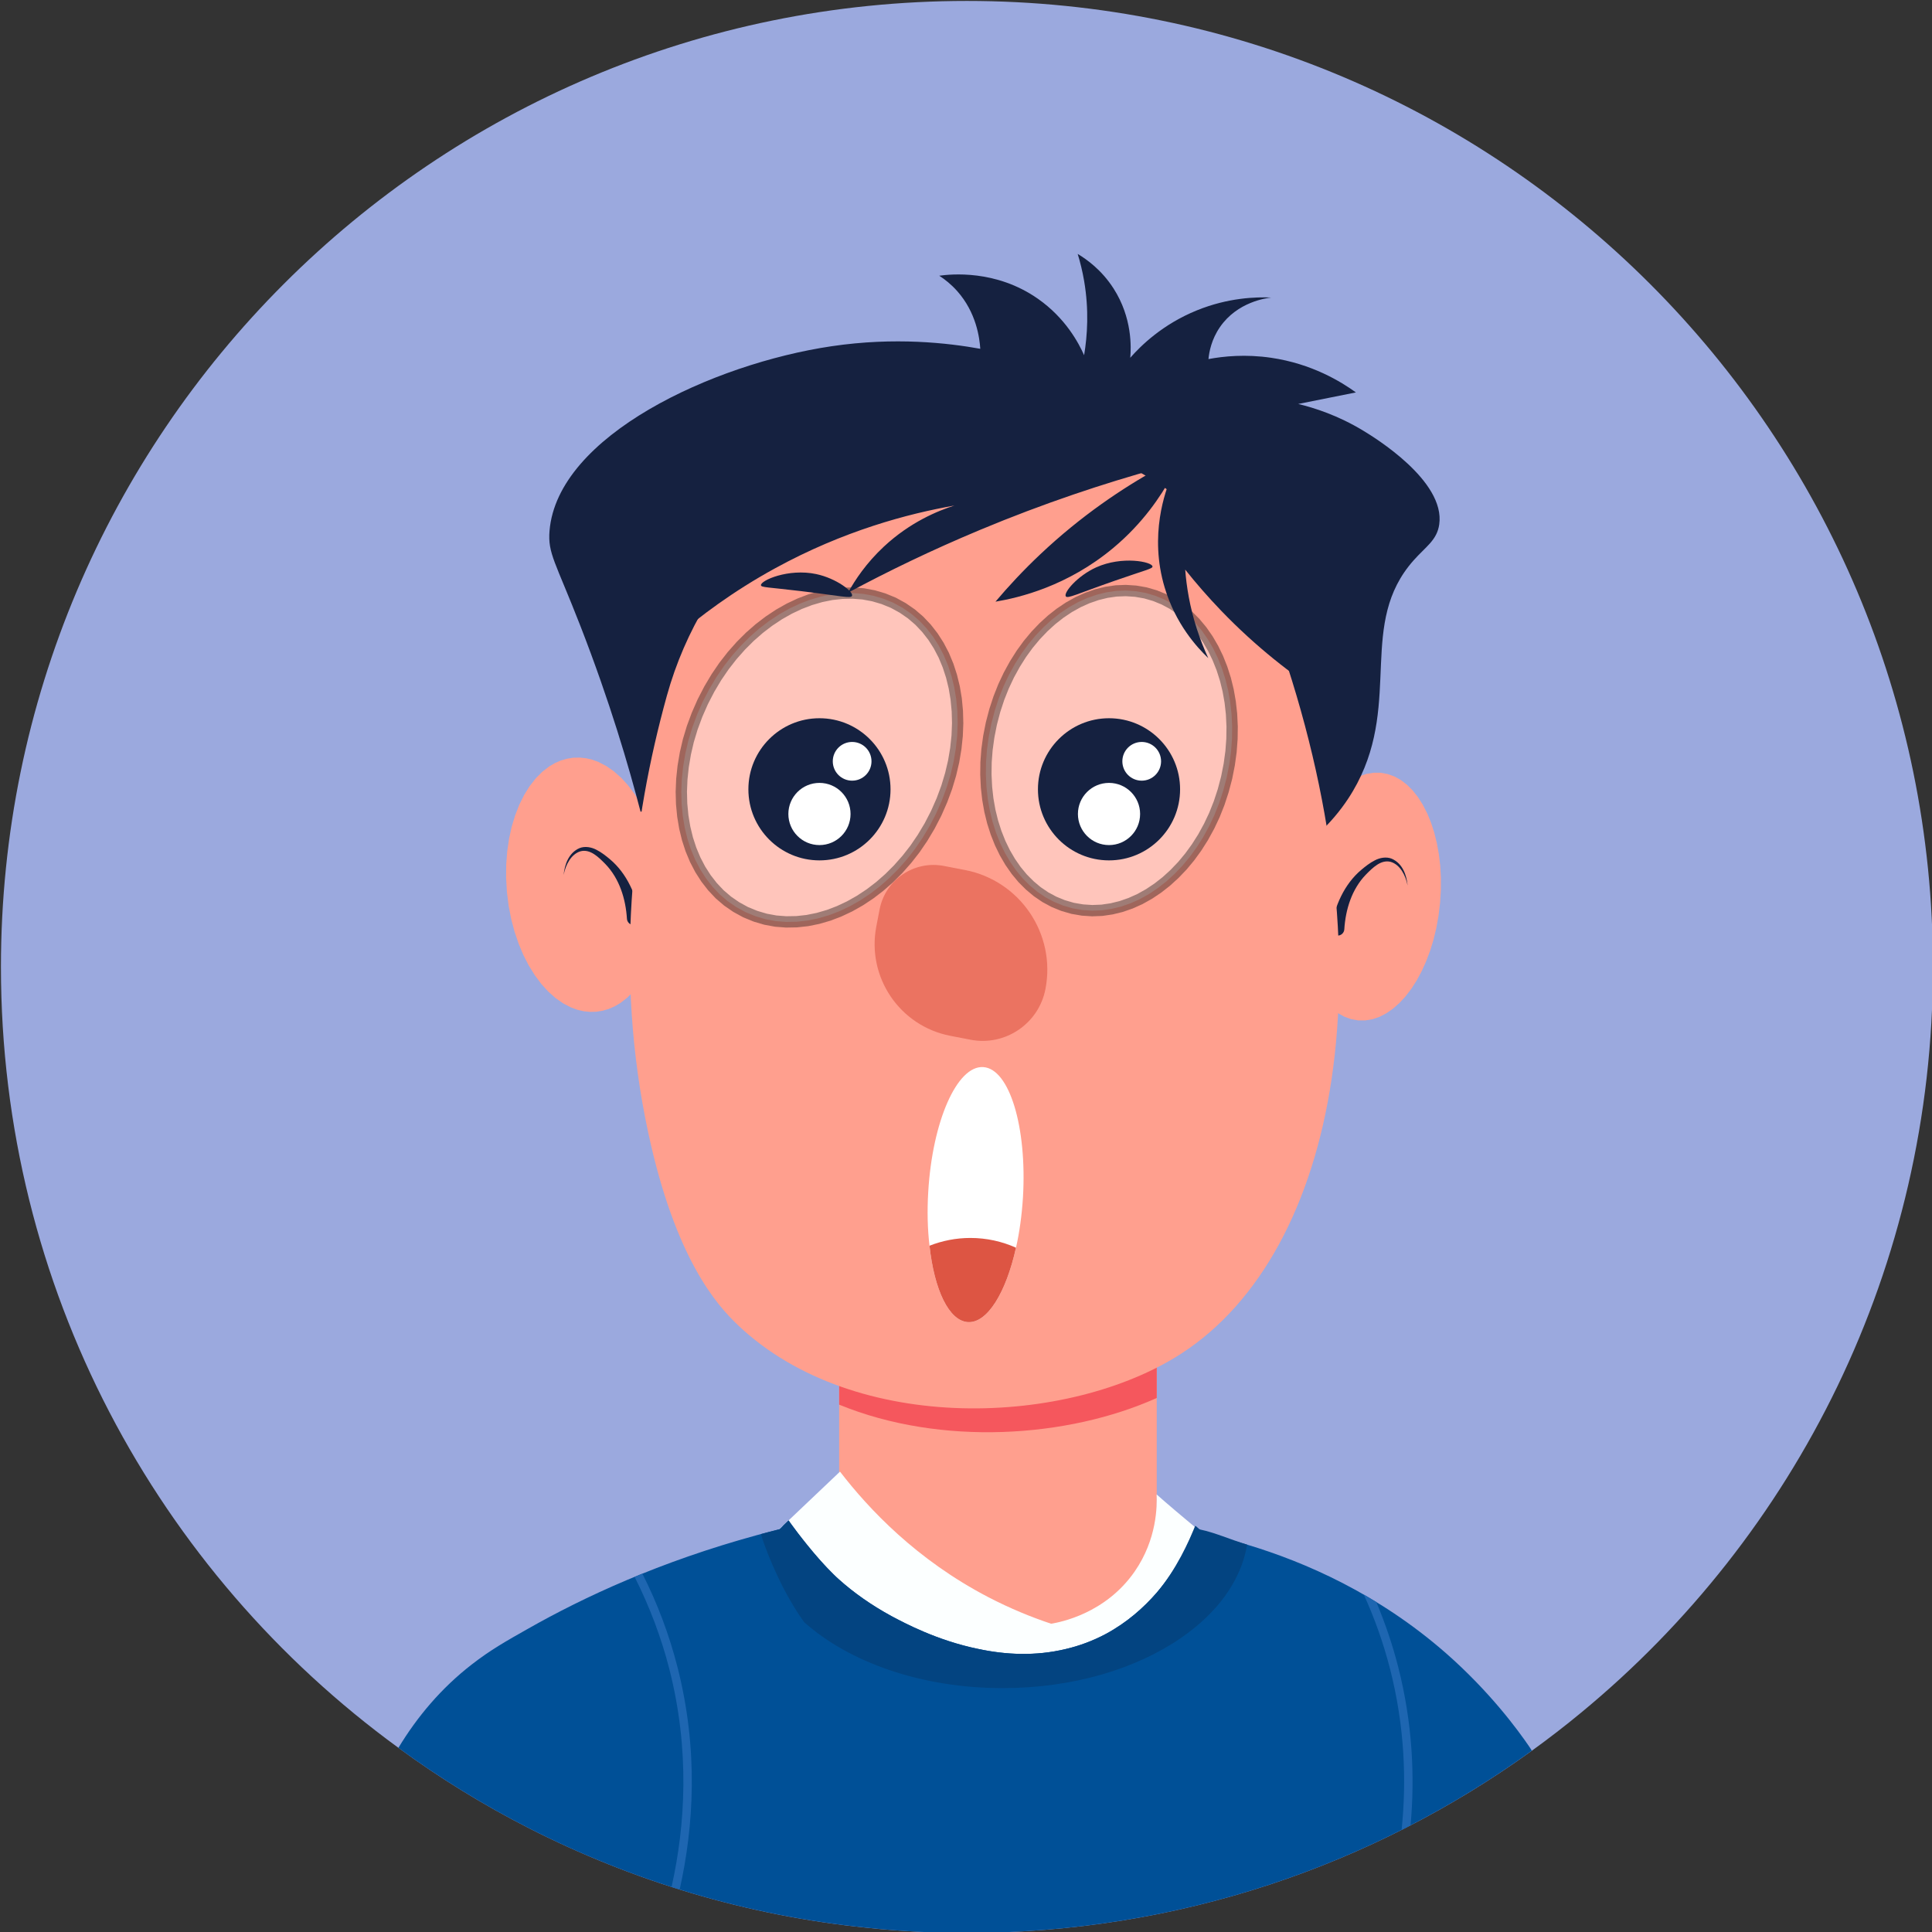 <?xml version="1.0" standalone="no"?><!DOCTYPE svg PUBLIC "-//W3C//DTD SVG 1.1//EN" "http://www.w3.org/Graphics/SVG/1.1/DTD/svg11.dtd"><svg height="1024" node-id="1" sillyvg="true" template-height="1024" template-width="1024" version="1.1" viewBox="0 0 1024 1024" width="1024" xmlns="http://www.w3.org/2000/svg" xmlns:xlink="http://www.w3.org/1999/xlink"><rect x="0" y="0" width="1024" height="1024" fill="#333333" stroke="none"/><defs node-id="63"><linearGradient gradientUnits="userSpaceOnUse" id="SVGID_1_" node-id="58" spreadMethod="pad" x1="552.449" x2="465.243" y1="1444.765" y2="1394.416"><stop offset="0.24" stop-color="#dd5543" stop-opacity="0"></stop><stop offset="1" stop-color="#dd5543" stop-opacity="0.6"></stop></linearGradient></defs><g node-id="220"><path d="M 1024.50 512.50 C 1024.50 671.64 951.85 813.93 837.96 907.79 C 829.49 914.80 820.85 921.45 811.92 927.91 C 727.71 988.72 624.29 1024.50 512.49 1024.50 C 503.93 1024.50 495.38 1024.32 487.00 1023.86 C 477.81 1023.40 468.70 1022.77 459.69 1021.77 C 395.69 1015.31 335.24 996.92 280.52 969.06 C 256.21 956.68 233.00 942.39 211.15 926.36 C 83.43 833.32 0.50 682.65 0.50 512.50 C 0.50 229.73 229.73 0.50 512.50 0.50 C 795.26 0.50 1024.50 229.73 1024.50 512.50 Z" fill="#9ba9de" fill-rule="nonzero" group-id="1" node-id="74" stroke="none" target-height="1024" target-width="1024" target-x="0.5" target-y="0.5"></path></g><g node-id="221"><g node-id="243"><path d="M 351.21 465.17 L 351.63 472.64 L 351.57 479.79 L 351.04 486.64 L 350.04 493.44 L 348.64 499.77 L 346.86 505.65 L 344.62 511.38 L 342.07 516.48 L 339.25 521.04 L 335.97 525.25 L 332.49 528.76 L 328.79 531.62 L 325.77 533.40 L 322.65 534.76 L 319.42 535.70 L 316.06 536.24 L 312.65 536.31 L 309.30 535.97 L 305.99 535.20 L 302.70 533.99 L 298.55 531.84 L 294.49 529.02 L 290.50 525.47 L 286.90 521.50 L 283.48 516.93 L 280.24 511.71 L 277.43 506.24 L 274.92 500.27 L 272.71 493.76 L 270.95 487.12 L 269.60 480.10 L 268.67 472.68 L 268.25 465.21 L 268.31 458.06 L 268.84 451.21 L 269.84 444.41 L 271.24 438.09 L 273.02 432.20 L 275.26 426.48 L 277.80 421.37 L 280.63 416.81 L 283.91 412.60 L 287.39 409.09 L 291.09 406.23 L 294.11 404.45 L 297.23 403.09 L 300.46 402.15 L 303.82 401.61 L 307.23 401.54 L 310.58 401.88 L 313.88 402.65 L 317.18 403.86 L 321.33 406.01 L 325.39 408.83 L 329.38 412.38 L 332.98 416.35 L 336.40 420.92 L 339.63 426.14 L 342.44 431.62 L 344.96 437.58 L 347.17 444.09 L 348.93 450.73 L 350.28 457.75 L 351.21 465.17 Z" fill="#ff9f8e" fill-rule="nonzero" group-id="2,24" node-id="81" stroke="none" target-height="134.77" target-width="83.38" target-x="268.25" target-y="401.54"></path></g></g><path d="M 339.27 486.14 C 337.34 474.64 332.37 463.04 323.27 455.41 C 321.06 453.56 318.82 451.78 316.12 450.40 C 313.51 449.02 310.08 448.34 307.16 449.52 C 301.28 452.07 299.27 458.38 298.73 463.75 C 299.76 458.43 302.68 452.66 307.72 451.19 C 312.81 449.88 317.17 454.21 320.88 457.98 C 328.34 465.72 331.63 476.44 332.29 486.97 C 332.41 488.91 334.09 490.39 336.03 490.27 C 337.97 490.15 339.45 488.47 339.33 486.53 C 339.31 486.41 339.29 486.26 339.27 486.14 Z" fill="#152140" fill-rule="nonzero" node-id="85" stroke="none" target-height="42.05" target-width="40.72" target-x="298.73" target-y="448.34"></path><path d="M 731.76 409.58 L 735.53 410.28 L 739.12 411.57 L 742.55 413.48 L 745.88 416.06 L 748.80 419.02 L 751.55 422.50 L 754.12 426.54 L 756.51 431.21 L 758.45 435.96 L 760.13 441.11 L 761.53 446.72 L 762.64 452.80 L 763.35 458.84 L 763.70 465.14 L 763.68 471.72 L 763.26 478.62 L 762.43 485.47 L 761.26 491.95 L 759.78 498.09 L 758.00 503.89 L 755.81 509.68 L 753.42 514.94 L 750.84 519.71 L 748.07 524.03 L 744.89 528.19 L 741.63 531.70 L 738.30 534.62 L 734.88 537.01 L 731.15 538.95 L 727.43 540.21 L 723.67 540.84 L 719.83 540.84 L 716.06 540.15 L 712.47 538.85 L 709.04 536.94 L 705.72 534.36 L 702.79 531.40 L 700.04 527.92 L 697.47 523.88 L 695.09 519.21 L 693.14 514.47 L 691.46 509.31 L 690.06 503.71 L 688.95 497.62 L 688.24 491.59 L 687.89 485.29 L 687.92 478.70 L 688.33 471.81 L 689.17 464.95 L 690.33 458.47 L 691.81 452.33 L 693.60 446.53 L 695.78 440.74 L 698.17 435.48 L 700.75 430.71 L 703.52 426.40 L 706.71 422.23 L 709.96 418.72 L 713.30 415.80 L 716.71 413.41 L 720.44 411.47 L 724.17 410.21 L 727.92 409.58 L 731.76 409.58 Z" fill="#ff9f8e" fill-rule="nonzero" group-id="3,25" node-id="91" stroke="none" target-height="131.26" target-width="75.81" target-x="687.89" target-y="409.58"></path><path d="M 705.53 491.75 C 707.46 480.25 712.43 468.65 721.53 461.02 C 723.74 459.17 725.98 457.39 728.68 456.01 C 731.29 454.63 734.72 453.95 737.64 455.13 C 743.52 457.68 745.53 463.99 746.07 469.36 C 745.04 464.04 742.12 458.27 737.08 456.80 C 731.99 455.49 727.63 459.82 723.92 463.59 C 716.46 471.33 713.17 482.05 712.51 492.58 C 712.39 494.52 710.71 496.00 708.77 495.88 C 706.83 495.76 705.35 494.08 705.47 492.14 C 705.50 492.01 705.51 491.86 705.53 491.75 Z" fill="#152140" fill-rule="nonzero" node-id="95" stroke="none" target-height="42.05" target-width="40.72" target-x="705.35" target-y="453.95"></path><path d="M 444.77 689.06 L 613.10 689.06 L 613.10 874.05 L 444.77 874.05 Z" fill="#ff9f8e" fill-rule="nonzero" group-id="4" node-id="99" stroke="none" target-height="184.99" target-width="168.33" target-x="444.77" target-y="689.06"></path><path d="M 339.50 430.17 C 333.32 406.38 323.32 372.08 307.57 331.64 C 294.36 297.75 290.27 293.33 291.26 281.36 C 295.46 230.83 378.03 192.80 440.75 183.51 C 474.49 178.51 502.60 181.81 519.57 184.87 C 519.19 179.08 517.47 165.69 507.34 154.29 C 504.16 150.71 500.81 148.07 497.82 146.14 C 503.80 145.32 527.80 142.72 550.14 158.37 C 564.76 168.61 571.72 181.79 574.60 188.27 C 576.32 177.99 577.26 164.37 574.60 148.86 C 573.71 143.67 572.52 138.91 571.20 134.59 C 575.93 137.41 583.90 143.06 590.23 152.94 C 600.17 168.45 599.54 184.19 599.06 189.63 C 604.62 183.29 616.11 171.91 634.39 164.49 C 650.92 157.78 665.57 157.34 673.80 157.70 C 671.16 158.00 655.83 159.99 646.62 173.33 C 642.08 179.90 640.87 186.55 640.51 190.32 C 648.56 188.81 660.17 187.63 673.81 189.64 C 695.33 192.81 710.73 202.26 718.66 207.99 C 708.47 210.03 698.28 212.07 688.08 214.11 C 696.46 216.14 709.13 220.10 722.73 228.38 C 728.19 231.70 766.17 254.80 762.82 277.98 C 761.61 286.33 755.78 289.63 749.23 297.01 C 719.74 330.23 742.58 371.01 719.33 415.24 C 714.10 425.20 704.31 439.54 684.68 453.29 C 569.62 445.57 454.56 437.87 339.50 430.17 Z" fill="#152140" fill-rule="nonzero" group-id="5" node-id="104" stroke="none" target-height="318.7" target-width="475.9" target-x="290.27" target-y="134.59"></path><path d="M 613.10 689.06 L 613.10 740.95 C 565.94 762.16 498.76 766.62 444.77 744.50 L 444.77 689.06 L 613.10 689.06 Z" fill="#f5575d" fill-rule="nonzero" group-id="6" node-id="109" stroke="none" target-height="77.56" target-width="168.33" target-x="444.77" target-y="689.06"></path><path d="M 500.88 233.40 C 429.53 245.09 372.74 299.13 353.44 368.80 C 335.18 434.70 325.25 515.12 343.60 600.45 C 357.92 667.03 379.77 691.56 391.16 702.38 C 453.31 761.33 567.00 755.80 626.27 717.33 C 709.32 663.42 738.45 510.48 676.62 336.14 C 652.21 267.31 583.85 223.40 511.33 231.93 C 510.69 232.01 510.05 232.08 509.40 232.17 C 506.52 232.53 503.68 232.94 500.88 233.40 Z" fill="#ff9f8e" fill-rule="nonzero" group-id="7" node-id="114" stroke="none" target-height="537.93" target-width="413.2" target-x="325.25" target-y="223.4"></path><path d="M 607.09 314.24 L 612.17 315.72 L 616.97 317.68 L 621.51 320.11 L 625.81 323.05 L 629.81 326.39 L 633.53 330.12 L 636.99 334.27 L 640.19 338.87 L 642.99 343.67 L 645.47 348.79 L 647.65 354.25 L 649.51 360.08 L 650.95 365.96 L 652.03 372.08 L 652.74 378.44 L 653.06 385.07 L 652.97 391.64 L 652.47 398.35 L 651.53 405.21 L 650.14 412.22 L 648.31 419.14 L 646.15 425.71 L 643.67 431.96 L 640.86 437.91 L 637.67 443.73 L 634.24 449.14 L 630.59 454.16 L 626.72 458.82 L 622.49 463.24 L 618.14 467.20 L 613.66 470.71 L 609.04 473.80 L 604.16 476.53 L 599.23 478.74 L 594.25 480.47 L 589.19 481.71 L 584.03 482.47 L 578.89 482.67 L 573.72 482.33 L 568.50 481.43 L 563.42 479.95 L 558.63 477.99 L 554.09 475.55 L 549.78 472.62 L 545.79 469.28 L 542.06 465.55 L 538.61 461.40 L 535.41 456.80 L 532.61 452.00 L 530.12 446.88 L 527.95 441.42 L 526.09 435.59 L 524.65 429.71 L 523.57 423.59 L 522.86 417.23 L 522.54 410.60 L 522.62 404.03 L 523.13 397.32 L 524.07 390.46 L 525.46 383.45 L 527.28 376.53 L 529.44 369.96 L 531.93 363.70 L 534.73 357.76 L 537.93 351.94 L 541.35 346.53 L 545.00 341.51 L 548.88 336.85 L 553.10 332.43 L 557.45 328.47 L 561.93 324.96 L 566.55 321.87 L 571.44 319.14 L 576.37 316.93 L 581.35 315.20 L 586.40 313.95 L 591.56 313.20 L 596.71 313.00 L 601.88 313.34 L 607.09 314.24 Z" fill="#ffffff" fill-opacity="0.4" fill-rule="nonzero" group-id="8,26" node-id="121" stroke="#0f0f0f" stroke-linecap="butt" stroke-opacity="0.4" stroke-width="6" target-height="169.67" target-width="130.52" target-x="522.54" target-y="313"></path><path d="M 473.53 319.50 L 478.50 322.23 L 483.06 325.38 L 487.25 328.98 L 491.08 333.03 L 494.50 337.42 L 497.54 342.17 L 500.21 347.27 L 502.50 352.78 L 504.33 358.41 L 505.77 364.30 L 506.80 370.46 L 507.41 376.93 L 507.58 383.36 L 507.32 389.94 L 506.61 396.69 L 505.44 403.63 L 503.85 410.41 L 501.80 417.24 L 499.26 424.11 L 496.21 431.05 L 492.73 437.78 L 488.97 444.07 L 484.96 449.96 L 480.67 455.45 L 476.01 460.72 L 471.20 465.51 L 466.25 469.85 L 461.14 473.76 L 455.72 477.35 L 450.28 480.42 L 444.79 483.00 L 439.26 485.11 L 433.54 486.78 L 427.89 487.92 L 422.29 488.53 L 416.72 488.63 L 411.16 488.20 L 405.74 487.20 L 400.41 485.62 L 395.17 483.47 L 390.20 480.74 L 385.63 477.59 L 381.44 474.00 L 377.61 469.94 L 374.20 465.55 L 371.16 460.81 L 368.49 455.70 L 366.19 450.19 L 364.36 444.56 L 362.93 438.67 L 361.90 432.51 L 361.28 426.04 L 361.11 419.61 L 361.38 413.03 L 362.09 406.28 L 363.26 399.34 L 364.84 392.56 L 366.90 385.73 L 369.44 378.86 L 372.49 371.92 L 375.97 365.20 L 379.72 358.90 L 383.74 353.01 L 388.02 347.52 L 392.68 342.25 L 397.49 337.46 L 402.45 333.12 L 407.56 329.21 L 412.98 325.62 L 418.42 322.55 L 423.90 319.97 L 429.43 317.86 L 435.16 316.19 L 440.81 315.05 L 446.41 314.44 L 451.98 314.34 L 457.53 314.77 L 462.96 315.78 L 468.28 317.35 L 473.53 319.50 Z" fill="#ffffff" fill-opacity="0.4" fill-rule="nonzero" group-id="9,27" node-id="129" stroke="#0f0f0f" stroke-linecap="butt" stroke-opacity="0.4" stroke-width="6" target-height="174.29" target-width="146.47" target-x="361.11" target-y="314.34"></path><path d="M 542.19 634.65 C 541.58 644.17 540.35 653.20 538.50 661.31 C 533.22 685.09 523.32 701.37 513.00 700.75 C 502.92 700.07 495.18 683.61 492.66 660.26 C 491.62 651.54 491.37 641.83 491.99 631.63 C 494.20 594.34 507.23 564.72 521.11 565.58 C 535.00 566.39 544.40 597.36 542.19 634.65 Z" fill="#ffffff" fill-rule="nonzero" group-id="10" node-id="135" stroke="none" target-height="136.65" target-width="53.03" target-x="491.37" target-y="564.72"></path><path d="M 472.00 418.35 C 472.00 439.15 455.13 456.02 434.33 456.02 C 413.53 456.02 396.66 439.15 396.66 418.35 C 396.66 397.55 413.53 380.68 434.33 380.68 C 455.13 380.68 472.00 397.55 472.00 418.35 Z" fill="#152140" fill-rule="nonzero" group-id="11" node-id="140" stroke="none" target-height="75.34" target-width="75.34" target-x="396.66" target-y="380.68"></path><path d="M 450.81 431.43 C 450.81 440.53 443.43 447.91 434.33 447.91 C 425.23 447.91 417.85 440.53 417.85 431.43 C 417.85 422.33 425.23 414.95 434.33 414.95 C 443.43 414.95 450.81 422.33 450.81 431.43 Z" fill="#ffffff" fill-rule="nonzero" group-id="12" node-id="145" stroke="none" target-height="32.96" target-width="32.96" target-x="417.85" target-y="414.95"></path><path d="M 461.91 403.51 C 461.91 409.18 457.32 413.77 451.65 413.77 C 445.98 413.77 441.39 409.18 441.39 403.51 C 441.39 397.84 445.98 393.25 451.65 393.25 C 457.32 393.25 461.91 397.84 461.91 403.51 Z" fill="#ffffff" fill-rule="nonzero" group-id="13" node-id="150" stroke="none" target-height="20.52" target-width="20.52" target-x="441.39" target-y="393.25"></path><path d="M 625.47 418.35 C 625.47 439.15 608.60 456.02 587.80 456.02 C 567.00 456.02 550.13 439.15 550.13 418.35 C 550.13 397.55 567.00 380.68 587.80 380.68 C 608.60 380.68 625.47 397.55 625.47 418.35 Z" fill="#152140" fill-rule="nonzero" group-id="14,28" node-id="157" stroke="none" target-height="75.34" target-width="75.34" target-x="550.13" target-y="380.68"></path><path d="M 604.28 431.43 C 604.28 440.53 596.90 447.91 587.80 447.91 C 578.70 447.91 571.32 440.53 571.32 431.43 C 571.32 422.33 578.70 414.95 587.80 414.95 C 596.90 414.95 604.28 422.33 604.28 431.43 Z" fill="#ffffff" fill-rule="nonzero" group-id="14,29" node-id="162" stroke="none" target-height="32.96" target-width="32.96" target-x="571.32" target-y="414.95"></path><path d="M 615.39 403.51 C 615.39 409.18 610.80 413.77 605.13 413.77 C 599.46 413.77 594.87 409.18 594.87 403.51 C 594.87 397.84 599.46 393.25 605.13 393.25 C 610.80 393.25 615.39 397.84 615.39 403.51 Z" fill="#ffffff" fill-rule="nonzero" group-id="14,30" node-id="167" stroke="none" target-height="20.52" target-width="20.52" target-x="594.87" target-y="393.25"></path><path d="M 538.50 661.31 C 533.22 685.09 523.32 701.37 513.00 700.75 C 502.92 700.07 495.18 683.61 492.66 660.26 C 499.36 657.62 506.67 656.14 514.35 656.14 C 522.96 656.15 531.13 658.00 538.50 661.31 Z" fill="#dd5543" fill-rule="nonzero" group-id="15" node-id="173" stroke="none" target-height="45.23" target-width="45.84" target-x="492.66" target-y="656.14"></path><path d="M 701.57 368.50 C 684.75 357.57 665.81 342.99 647.21 323.65 C 640.13 316.29 633.82 308.99 628.18 301.91 C 628.86 310.73 630.53 321.44 634.30 333.17 C 636.16 338.95 638.26 344.17 640.41 348.80 C 634.43 343.11 623.11 330.76 617.31 311.43 C 608.93 283.53 617.75 260.04 620.71 252.99 C 615.31 262.88 605.86 277.21 590.13 290.36 C 565.82 310.69 540.17 316.80 527.62 318.90 C 534.50 310.75 542.39 302.26 551.40 293.76 C 573.19 273.21 595.13 258.60 613.91 248.23 C 585.09 256.20 553.25 266.74 519.46 280.85 C 493.77 291.57 470.43 302.89 449.47 314.15 C 453.17 307.41 459.15 298.40 468.50 289.69 C 482.48 276.67 497.17 270.71 505.87 267.95 C 481.26 272.27 447.19 281.27 410.74 301.25 C 388.63 313.36 370.84 326.67 357.06 338.62 C 348.91 320.95 340.75 303.29 332.60 285.62 C 358.37 276.29 393.89 263.85 436.56 250.29 C 589.43 201.69 613.92 208.51 626.82 214.28 C 686.37 240.86 698.58 334.04 701.57 368.50 Z" fill="#152140" fill-rule="nonzero" group-id="16" node-id="178" stroke="none" target-height="166.81" target-width="368.97" target-x="332.6" target-y="201.69"></path><path d="M 451.60 315.79 C 452.41 313.61 443.33 306.55 432.60 304.27 C 417.85 301.13 403.03 307.69 403.32 310.19 C 403.46 311.39 407.04 311.21 424.50 313.30 C 445.52 315.82 451.02 317.36 451.60 315.79 Z" fill="#152140" fill-rule="nonzero" group-id="17" node-id="183" stroke="none" target-height="16.23" target-width="49.38" target-x="403.03" target-y="301.13"></path><path d="M 564.89 316.06 C 563.63 314.11 570.99 305.26 580.98 300.73 C 594.71 294.50 610.60 297.73 610.85 300.23 C 610.97 301.43 607.43 302.03 590.83 307.81 C 570.84 314.78 565.80 317.47 564.89 316.06 Z" fill="#152140" fill-rule="nonzero" group-id="18" node-id="188" stroke="none" target-height="22.97" target-width="47.34" target-x="563.63" target-y="294.5"></path><path d="M 657.85 830.24 C 651.28 851.25 628.67 859.78 622.09 880.79 C 561.68 917.21 492.12 917.44 447.70 882.30 C 421.71 861.73 410.70 834.02 405.90 817.31 C 408.30 815.04 410.65 812.78 413.05 810.51 C 413.76 809.84 414.47 809.18 415.18 808.51 C 416.11 807.62 417.05 806.73 417.98 805.84 C 427.04 797.22 436.15 788.61 445.21 779.99 C 460.58 799.93 485.81 826.72 523.83 846.53 C 535.47 852.57 546.71 857.15 557.10 860.61 C 561.67 859.86 585.84 855.41 601.43 832.89 C 613.29 815.74 613.29 798.07 613.02 792.07 C 618.08 796.60 627.68 804.68 637.01 812.46 C 645.28 819.44 653.36 826.24 657.85 830.24 Z" fill="#fcffff" fill-rule="nonzero" group-id="19" node-id="193" stroke="none" target-height="137.45" target-width="251.95" target-x="405.9" target-y="779.99"></path><path d="M 641.77 817.80 C 636.53 834.55 631.33 851.29 626.09 868.04 C 602.37 884.48 568.75 894.74 531.43 894.74 C 488.21 894.74 449.92 880.97 426.20 859.74 C 415.01 844.28 409.10 828.38 405.90 817.32 C 408.26 815.10 410.61 812.83 412.96 810.57 C 413.01 810.57 413.01 810.57 413.05 810.53 C 413.76 809.86 414.47 809.20 415.18 808.53 C 416.11 807.64 417.05 806.75 417.98 805.86 C 423.27 813.32 432.95 826.83 444.77 837.22 C 452.41 844.06 461.69 850.68 472.62 856.63 C 479.33 860.18 496.74 869.56 518.68 874.00 C 532.80 877.02 548.71 877.91 564.92 874.00 C 571.94 872.36 579.14 869.74 586.15 866.00 C 597.34 859.96 606.14 852.14 613.07 844.15 C 623.46 832.02 629.37 819.36 632.48 811.55 C 633.41 811.73 634.44 811.99 635.46 812.17 C 637.55 814.02 639.68 815.93 641.77 817.80 Z" fill="#fcffff" fill-rule="nonzero" group-id="20" node-id="198" stroke="none" target-height="88.88" target-width="235.87" target-x="405.9" target-y="805.86"></path><path d="M 417.98 805.85 C 418.15 806.10 418.53 806.64 419.00 807.32 C 430.03 822.98 439.72 832.34 441.88 834.51 C 442.86 835.49 443.83 836.38 444.77 837.22 C 452.41 844.06 461.69 850.68 472.62 856.63 C 479.33 860.18 496.74 869.56 518.68 874.00 C 532.80 877.02 548.71 877.91 564.92 874.00 C 571.94 872.36 579.14 869.74 586.15 866.00 C 597.34 859.96 606.14 852.14 613.07 844.15 C 623.46 832.02 629.37 819.36 632.48 811.55 C 633.46 811.73 634.48 811.99 635.55 812.17 C 636.04 812.26 636.53 812.39 637.02 812.48 C 644.26 814.03 652.30 816.03 661.01 818.70 C 691.79 827.94 730.39 844.77 766.24 876.09 C 789.78 896.75 804.53 916.96 810.57 925.80 C 811.01 926.56 811.55 927.18 811.90 927.89 C 727.73 988.74 624.27 1024.50 512.47 1024.50 C 503.94 1024.50 495.37 1024.32 487.02 1023.88 C 477.83 1023.39 468.72 1022.77 459.70 1021.75 C 395.69 1015.31 335.24 996.92 280.51 969.07 C 256.21 956.68 232.98 942.37 211.17 926.38 C 221.08 909.99 233.82 894.75 250.13 882.14 C 259.77 874.63 268.52 869.66 279.71 863.35 C 309.43 846.47 349.67 827.73 401.24 813.64 C 401.91 813.46 402.62 813.28 403.28 813.11 C 406.48 812.27 409.72 811.38 412.96 810.58 C 412.98 810.58 412.99 810.58 413.00 810.58 C 413.02 810.57 413.03 810.56 413.05 810.54 C 414.69 808.96 416.34 807.40 417.98 805.85 Z" fill="#005097" fill-rule="nonzero" group-id="21" node-id="203" stroke="none" target-height="218.65" target-width="600.73" target-x="211.17" target-y="805.85"></path><path d="M 747.63 967.47 C 749.94 941.93 748.74 913.50 741.06 883.47 C 738.08 871.79 734.17 860.28 729.47 849.09 L 728.76 848.69 L 722.85 845.18 C 728.67 857.93 733.29 871.08 736.75 884.54 C 744.57 915.14 745.55 944.02 742.88 969.87 L 742.88 969.91 L 747.63 967.47 Z" fill="#1e66b1" fill-rule="nonzero" group-id="22" node-id="208" stroke="none" target-height="124.73" target-width="27.09" target-x="722.85" target-y="845.18"></path><path d="M 360.25 1001.45 C 367.67 968.27 370.33 927.58 359.05 883.47 C 354.70 866.46 348.48 849.89 340.48 834.08 L 336.35 835.77 C 344.26 851.41 350.43 867.75 354.74 884.54 C 365.76 927.72 363.22 967.56 355.94 1000.12 L 355.94 1000.16 L 360.25 1001.45 Z" fill="#1e66b1" fill-rule="nonzero" group-id="23" node-id="213" stroke="none" target-height="167.37" target-width="33.98" target-x="336.35" target-y="834.08"></path><path d="M 661.00 818.69 C 657.84 837.75 645.19 854.89 626.08 868.04 C 602.36 884.48 568.74 894.74 531.42 894.74 C 488.20 894.74 449.91 880.97 426.19 859.74 C 415.40 844.86 406.78 824.47 403.27 813.10 C 406.47 812.26 409.71 811.37 412.95 810.57 C 413.00 810.57 413.00 810.57 413.04 810.53 C 413.93 810.26 414.55 809.42 415.17 808.53 C 416.10 807.64 417.04 806.75 417.97 805.86 C 418.10 806.04 418.46 806.53 418.99 807.33 C 422.32 811.82 432.63 825.54 441.87 834.52 C 442.85 835.50 443.82 836.39 444.76 837.23 C 452.40 844.07 461.68 850.69 472.61 856.64 C 479.32 860.19 496.73 869.57 518.67 874.01 C 532.79 877.03 548.70 877.92 564.91 874.01 C 571.93 872.37 579.13 869.75 586.14 866.01 C 597.33 859.97 606.13 852.15 613.06 844.16 C 623.45 832.03 630.34 816.58 633.45 808.76 C 634.38 808.94 635.23 810.54 636.25 810.71 C 643.85 812.29 651.72 815.84 661.00 818.69 Z" fill="#034481" fill-rule="nonzero" node-id="216" stroke="none" target-height="88.88" target-width="257.73" target-x="403.27" target-y="805.86"></path><path d="M 514.38 551.07 L 503.68 549.00 C 476.84 543.82 459.29 517.86 464.47 491.03 L 466.21 482.01 C 469.26 466.24 484.51 455.92 500.28 458.97 L 511.48 461.13 C 540.67 466.77 559.76 495.01 554.11 524.20 L 554.11 524.20 C 550.56 542.60 532.77 554.62 514.38 551.07 Z" fill="url(#SVGID_1_)" fill-rule="nonzero" node-id="218" stroke="none" target-height="98.7" target-width="100.47" target-x="459.29" target-y="455.92"></path></svg>